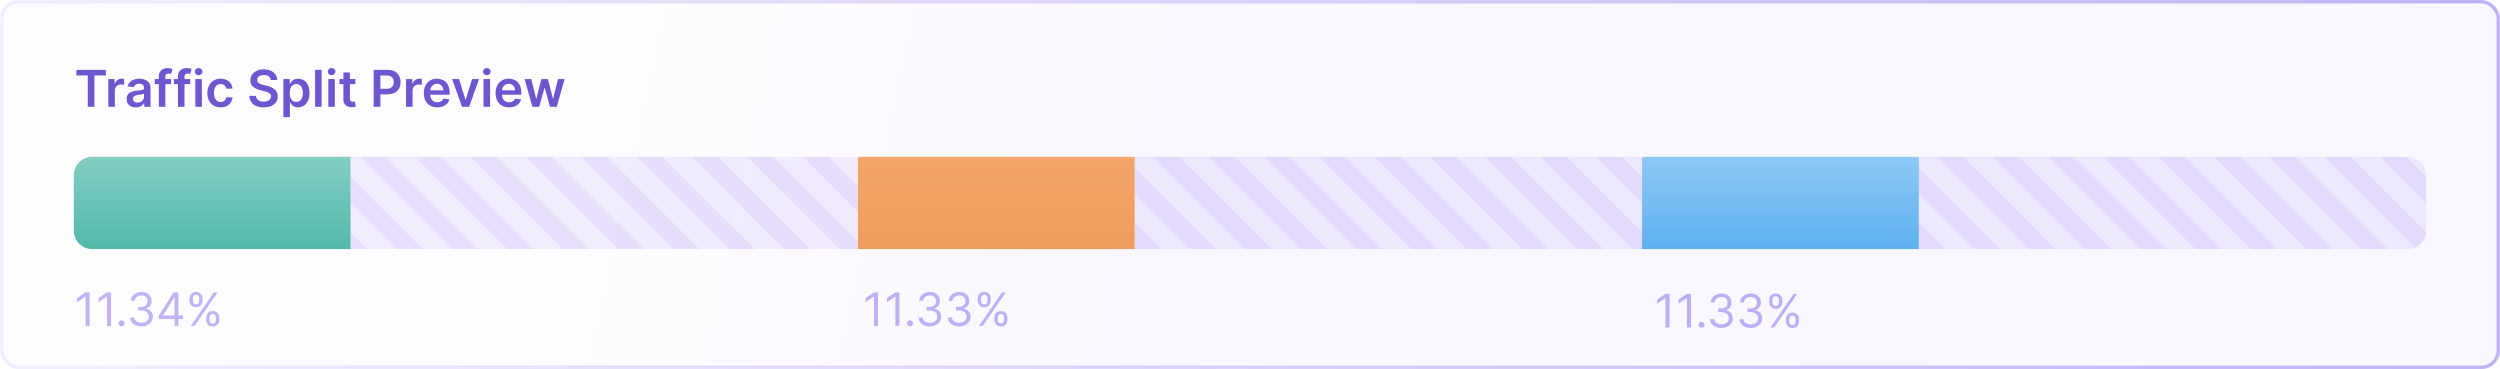 <svg xmlns="http://www.w3.org/2000/svg" width="542" height="80" fill="none"><g clip-path="url(#a)"><rect width="541.261" height="79.261" x=".37" y=".37" fill="url(#b)" stroke="url(#c)" stroke-width=".739" rx="3.63"/><g clip-path="url(#d)"><path fill="#40E" fill-opacity=".06" d="M76 34h110v20H76z"/><path stroke="#40E" stroke-opacity=".06" stroke-width="4" d="m63.414 28.586 34 34m-10-34 34 34m-46-34 34 34m-10-34 34 34m-82-34 34 34m38-34 34 34m-10-34 34 34m-46-34 34 34m-10-34 34 34m-22-34 34 34m-94-34 34 34m38-34 34 34"/></g><g clip-path="url(#e)"><path fill="#40E" fill-opacity=".06" d="M246 34h110v20H246z"/><path stroke="#40E" stroke-opacity=".06" stroke-width="4" d="m235.414 28.586 34 34m-10-34 34 34m-46-34 34 34m-10-34 34 34m-82-34 34 34m38-34 34 34m-10-34 34 34m-46-34 34 34m-10-34 34 34m-22-34 34 34m-94-34 34 34m38-34 34 34"/></g><path fill="#2D01DD" fill-opacity=".29" d="M19.429 63.39v7.272h-.88v-6.35h-.043l-1.776 1.18v-.895l1.818-1.208h.88Zm4.648 0v7.272h-.88v-6.35h-.043l-1.776 1.18v-.895l1.819-1.208h.88Zm2.287 7.329a.615.615 0 0 1-.45-.188.615.615 0 0 1-.189-.451c0-.176.063-.326.188-.451a.615.615 0 0 1 .451-.189c.175 0 .326.063.451.189a.616.616 0 0 1 .188.45.663.663 0 0 1-.32.554.61.61 0 0 1-.319.086Zm4.313.042c-.469 0-.887-.08-1.253-.241a2.148 2.148 0 0 1-.87-.671 1.805 1.805 0 0 1-.349-1.005h.895c.02.234.1.437.242.607.142.168.328.298.557.39.23.093.485.14.764.14.312 0 .59-.055.83-.164.242-.11.432-.26.569-.455a1.14 1.14 0 0 0 .206-.674c0-.268-.066-.504-.199-.707a1.317 1.317 0 0 0-.582-.483c-.256-.116-.568-.174-.938-.174h-.582v-.781h.582c.289 0 .542-.052.76-.157a1.18 1.18 0 0 0 .703-1.108c0-.246-.054-.46-.163-.642a1.117 1.117 0 0 0-.462-.426 1.495 1.495 0 0 0-.696-.153c-.25 0-.488.046-.71.138-.22.09-.4.222-.54.395-.14.17-.215.376-.227.617h-.852c.014-.38.129-.714.344-1.001a2.17 2.17 0 0 1 .845-.675 2.73 2.73 0 0 1 1.154-.241c.45 0 .836.091 1.158.273.322.18.57.418.742.714.173.296.26.616.26.959 0 .41-.108.759-.324 1.047a1.638 1.638 0 0 1-.87.6v.057c.46.076.818.272 1.076.586.258.313.387.7.387 1.162 0 .395-.107.75-.323 1.065a2.195 2.195 0 0 1-.873.739c-.37.18-.79.27-1.261.27Zm3.74-1.59v-.725l3.195-5.057h.526v1.122h-.355l-2.415 3.821v.057h4.304v.782h-5.256Zm3.423 1.491v-7.273h.838v7.273h-.838Zm6.87-1.364v-.383c0-.265.055-.508.164-.728.11-.223.272-.4.482-.533.214-.135.472-.202.775-.202.307 0 .566.067.774.202.208.133.366.31.472.533.107.22.16.463.16.728v.383c0 .266-.054.51-.163.732a1.29 1.29 0 0 1-.476.533c-.209.132-.464.198-.767.198-.308 0-.567-.066-.778-.198a1.315 1.315 0 0 1-.48-.533 1.642 1.642 0 0 1-.163-.732Zm.725-.383v.383c0 .22.052.418.156.593.104.173.284.26.54.26.248 0 .423-.087.525-.26a1.14 1.14 0 0 0 .157-.593v-.383c0-.22-.05-.417-.15-.59-.1-.175-.277-.262-.532-.262-.249 0-.428.087-.537.262a1.1 1.1 0 0 0-.16.59Zm-4.347-3.779v-.383c0-.265.054-.508.163-.728.112-.223.273-.4.483-.533.213-.135.471-.202.774-.202.308 0 .566.067.775.202.208.133.365.31.472.533.106.22.16.463.16.728v.383c0 .266-.055.51-.164.732a1.29 1.29 0 0 1-.475.533 1.408 1.408 0 0 1-.768.199c-.307 0-.567-.067-.777-.2a1.315 1.315 0 0 1-.48-.532 1.642 1.642 0 0 1-.163-.732Zm.724-.383v.383c0 .22.053.418.157.594.104.172.284.259.54.259.248 0 .423-.087.525-.26.104-.175.156-.372.156-.593v-.383c0-.22-.05-.417-.149-.59-.1-.175-.277-.262-.532-.262-.25 0-.428.087-.537.262a1.1 1.1 0 0 0-.16.59Zm-.454 5.909 5-7.273h.81l-5 7.273h-.81Zm148.997-7.272v7.272h-.881v-6.35h-.042l-1.776 1.18v-.895l1.818-1.208h.881Zm4.648 0v7.272h-.88v-6.35h-.043l-1.776 1.18v-.895l1.819-1.208h.88Zm2.287 7.329a.616.616 0 0 1-.451-.188.617.617 0 0 1-.188-.451c0-.176.063-.326.188-.451a.616.616 0 0 1 .451-.189c.175 0 .326.063.451.189a.613.613 0 0 1 .188.45.603.603 0 0 1-.088.32.666.666 0 0 1-.231.235.61.61 0 0 1-.32.085Zm4.313.042c-.469 0-.887-.08-1.254-.241a2.155 2.155 0 0 1-.87-.671 1.805 1.805 0 0 1-.348-1.005h.895c.019.234.1.437.242.607.142.168.328.298.557.39.23.093.484.14.764.14.312 0 .589-.055.831-.164.241-.11.431-.26.568-.455a1.14 1.14 0 0 0 .206-.674c0-.268-.066-.504-.199-.707a1.316 1.316 0 0 0-.582-.483c-.256-.116-.568-.174-.938-.174h-.582v-.781h.582c.289 0 .542-.052.76-.157a1.177 1.177 0 0 0 .703-1.108c0-.246-.054-.46-.163-.642a1.118 1.118 0 0 0-.462-.426 1.491 1.491 0 0 0-.696-.153 1.84 1.84 0 0 0-.71.138c-.22.09-.4.222-.54.395-.139.17-.215.376-.227.617h-.852c.014-.38.129-.714.344-1.001.216-.289.497-.514.845-.675a2.732 2.732 0 0 1 1.154-.241c.45 0 .836.091 1.158.273.322.18.569.418.742.714.173.296.26.616.26.959 0 .41-.108.759-.324 1.047a1.637 1.637 0 0 1-.87.6v.057c.46.076.818.272 1.076.586.258.313.387.7.387 1.162 0 .395-.107.75-.323 1.065a2.195 2.195 0 0 1-.873.739c-.37.18-.79.27-1.261.27Zm6.367 0c-.469 0-.886-.08-1.253-.241a2.141 2.141 0 0 1-.87-.671 1.805 1.805 0 0 1-.348-1.005h.895c.018.234.099.437.241.607.142.168.328.298.558.39.229.093.484.14.763.14.313 0 .59-.055.831-.164.241-.11.431-.26.568-.455a1.14 1.14 0 0 0 .206-.674c0-.268-.066-.504-.199-.707a1.31 1.31 0 0 0-.582-.483c-.256-.116-.568-.174-.938-.174h-.582v-.781h.582c.289 0 .543-.052.76-.157a1.177 1.177 0 0 0 .703-1.108c0-.246-.054-.46-.163-.642a1.118 1.118 0 0 0-.462-.426 1.491 1.491 0 0 0-.696-.153 1.84 1.84 0 0 0-.71.138c-.22.09-.4.222-.54.395-.139.17-.215.376-.227.617h-.852c.014-.38.129-.714.344-1.001.216-.289.498-.514.846-.675a2.73 2.73 0 0 1 1.154-.241c.449 0 .835.091 1.157.273.322.18.57.418.743.714.172.296.259.616.259.959 0 .41-.108.759-.323 1.047a1.637 1.637 0 0 1-.87.6v.057c.459.076.818.272 1.076.586.258.313.387.7.387 1.162 0 .395-.108.75-.324 1.065a2.195 2.195 0 0 1-.873.739c-.369.18-.79.27-1.261.27Zm7.617-1.463v-.383c0-.265.055-.508.164-.728.111-.223.272-.4.483-.533.213-.135.471-.202.774-.202.308 0 .566.067.774.202.208.133.366.31.472.533.107.22.16.463.16.728v.383c0 .266-.054.51-.163.732-.107.22-.265.398-.476.533-.208.132-.464.198-.767.198-.308 0-.567-.066-.778-.198a1.313 1.313 0 0 1-.479-.533 1.64 1.64 0 0 1-.164-.732Zm.725-.383v.383c0 .22.052.418.156.593.104.173.284.26.54.26.248 0 .424-.087.525-.26a1.13 1.13 0 0 0 .157-.593v-.383c0-.22-.05-.417-.149-.59-.1-.175-.277-.262-.533-.262-.249 0-.427.087-.536.262-.107.173-.16.37-.16.59Zm-4.347-3.779v-.383c0-.265.055-.508.164-.728.111-.223.272-.4.483-.533.213-.135.471-.202.774-.202.307 0 .566.067.774.202.208.133.366.31.472.533.107.22.16.463.16.728v.383c0 .266-.054.51-.163.732a1.3 1.3 0 0 1-.476.533 1.407 1.407 0 0 1-.767.199c-.308 0-.567-.067-.778-.2a1.313 1.313 0 0 1-.479-.532 1.641 1.641 0 0 1-.164-.732Zm.725-.383v.383c0 .22.052.418.156.594.104.172.284.259.54.259.248 0 .423-.087.525-.26a1.14 1.14 0 0 0 .157-.593v-.383c0-.22-.05-.417-.15-.59-.099-.175-.277-.262-.532-.262-.249 0-.428.087-.537.262-.106.173-.159.37-.159.59Zm-.455 5.909 5-7.273h.81l-5 7.273h-.81Zm149.722-6.935V71h-.881v-6.35h-.043l-1.775 1.18v-.895l1.818-1.208h.881Zm4.648 0V71h-.881v-6.35h-.042l-1.776 1.18v-.895l1.818-1.208h.881Zm2.287 7.33a.615.615 0 0 1-.451-.188.617.617 0 0 1-.188-.451c0-.176.063-.326.188-.451a.615.615 0 0 1 .451-.189c.175 0 .326.063.451.189a.617.617 0 0 1 .188.45.595.595 0 0 1-.089.32.655.655 0 0 1-.23.235.612.612 0 0 1-.32.085Zm4.313.042c-.469 0-.887-.08-1.254-.241a2.156 2.156 0 0 1-.87-.671 1.805 1.805 0 0 1-.348-1.005h.895c.019.234.1.437.242.607.142.168.328.298.557.39.23.093.484.14.764.14.312 0 .589-.055.831-.164.241-.11.43-.26.568-.455a1.14 1.14 0 0 0 .206-.674 1.27 1.27 0 0 0-.199-.707 1.322 1.322 0 0 0-.582-.483c-.256-.116-.569-.174-.938-.174h-.582v-.781h.582c.289 0 .542-.052.76-.157.22-.104.392-.25.515-.44.125-.19.188-.412.188-.668 0-.246-.054-.46-.163-.642a1.118 1.118 0 0 0-.462-.426 1.491 1.491 0 0 0-.696-.153c-.251 0-.488.046-.71.138-.22.09-.4.222-.54.395-.14.17-.215.376-.227.618h-.852c.014-.382.129-.716.344-1.002.215-.289.497-.514.845-.675a2.732 2.732 0 0 1 1.154-.241c.45 0 .836.091 1.158.273.322.18.569.418.742.714.173.296.259.616.259.959 0 .41-.107.759-.323 1.047a1.637 1.637 0 0 1-.87.6v.057c.459.076.818.271 1.076.586.258.313.387.7.387 1.162 0 .395-.107.75-.323 1.065a2.195 2.195 0 0 1-.873.739c-.37.18-.79.27-1.261.27Zm6.367 0c-.469 0-.887-.08-1.254-.241a2.156 2.156 0 0 1-.87-.671 1.805 1.805 0 0 1-.348-1.005h.895c.019.234.1.437.242.607.142.168.328.298.557.39.23.093.484.14.764.14.312 0 .589-.055.831-.164.241-.11.431-.26.568-.455a1.14 1.14 0 0 0 .206-.674c0-.268-.066-.504-.199-.707a1.316 1.316 0 0 0-.582-.483c-.256-.116-.568-.174-.938-.174h-.582v-.781h.582c.289 0 .542-.052.76-.157a1.176 1.176 0 0 0 .703-1.108c0-.246-.054-.46-.163-.642a1.118 1.118 0 0 0-.462-.426 1.491 1.491 0 0 0-.696-.153 1.84 1.84 0 0 0-.71.138c-.22.09-.4.222-.54.395a1.03 1.03 0 0 0-.227.618h-.852c.014-.382.129-.716.344-1.002.216-.289.497-.514.845-.675a2.732 2.732 0 0 1 1.154-.241c.45 0 .836.091 1.158.273.322.18.569.418.742.714.173.296.26.616.26.959 0 .41-.108.759-.324 1.047a1.637 1.637 0 0 1-.87.6v.057c.46.076.818.271 1.076.586.258.313.387.7.387 1.162 0 .395-.107.75-.323 1.065a2.195 2.195 0 0 1-.873.739c-.37.18-.79.27-1.261.27Zm7.617-1.463v-.383c0-.265.055-.508.164-.728.111-.223.272-.4.483-.533.213-.135.471-.202.774-.202.307 0 .566.067.774.202.208.133.366.31.472.533.107.22.16.463.16.728v.383c0 .266-.055.51-.163.732a1.3 1.3 0 0 1-.476.533c-.209.132-.464.198-.767.198-.308 0-.567-.066-.778-.198a1.306 1.306 0 0 1-.479-.533 1.64 1.64 0 0 1-.164-.732Zm.725-.383v.383c0 .22.052.418.156.593.104.173.284.26.54.26.248 0 .423-.087.525-.26a1.14 1.14 0 0 0 .157-.593v-.383c0-.22-.05-.417-.15-.59-.099-.175-.277-.262-.532-.262-.249 0-.428.087-.537.262-.106.173-.159.37-.159.59Zm-4.347-3.779v-.383c0-.265.055-.508.163-.728.112-.223.273-.4.483-.533.213-.135.471-.202.775-.202.307 0 .565.067.774.202.208.133.365.31.472.533.107.22.16.463.16.728v.383c0 .266-.055.51-.164.732-.106.22-.265.398-.475.533-.209.132-.464.198-.767.198-.308 0-.567-.066-.778-.198a1.315 1.315 0 0 1-.48-.533 1.654 1.654 0 0 1-.163-.732Zm.725-.383v.383c0 .22.052.418.156.593.104.173.284.26.54.26.248 0 .423-.087.525-.26a1.14 1.14 0 0 0 .156-.593v-.383c0-.22-.049-.417-.149-.59-.099-.175-.277-.262-.532-.262-.249 0-.428.087-.537.262-.106.173-.159.37-.159.59ZM383.837 71l5-7.273h.81l-5 7.273h-.81Z"/><path fill="#2400B7" fill-opacity=".66" d="M16.557 16.363v-1.215h6.383v1.215h-2.473v6.785h-1.438v-6.785h-2.472Zm6.927 6.785v-6h1.371v1h.063c.11-.346.297-.613.563-.8.268-.19.574-.286.917-.286.079 0 .166.004.262.012.1.005.181.014.246.027v1.301a1.587 1.587 0 0 0-.285-.055 2.628 2.628 0 0 0-.371-.027c-.258 0-.49.056-.695.168a1.23 1.23 0 0 0-.48.457c-.118.195-.177.42-.177.676v3.527h-1.414Zm5.98.121c-.38 0-.722-.067-1.026-.203a1.677 1.677 0 0 1-.72-.61c-.174-.267-.261-.598-.261-.991 0-.339.063-.619.188-.84a1.45 1.45 0 0 1 .511-.532 2.58 2.58 0 0 1 .73-.3c.274-.07.557-.121.848-.153.352-.036.637-.069.856-.097.219-.031.377-.078.476-.14.102-.066.153-.166.153-.302v-.023c0-.294-.088-.522-.262-.684-.174-.161-.426-.242-.754-.242-.346 0-.621.076-.824.227-.2.15-.336.33-.406.535l-1.32-.188c.104-.364.275-.669.515-.914.24-.247.533-.432.879-.554a3.36 3.36 0 0 1 1.148-.188c.29 0 .577.034.864.102.286.067.548.18.785.336.237.153.427.363.57.629.146.265.219.597.219.996v4.015h-1.36v-.824h-.046a1.729 1.729 0 0 1-.364.469 1.728 1.728 0 0 1-.582.347 2.348 2.348 0 0 1-.816.13Zm.368-1.039c.284 0 .53-.056.738-.168a1.221 1.221 0 0 0 .653-1.066v-.707a.665.665 0 0 1-.227.101 3.213 3.213 0 0 1-.351.082 9.42 9.42 0 0 1-.387.063l-.332.047a2.45 2.45 0 0 0-.567.14.942.942 0 0 0-.394.274.669.669 0 0 0-.145.445c0 .26.095.457.285.59.19.133.433.2.727.2Zm7.262-5.082v1.094h-3.547v-1.094h3.547Zm-2.66 6v-6.566c0-.404.083-.74.25-1.008.169-.268.395-.469.68-.602.283-.132.598-.199.945-.199.244 0 .462.02.652.059.19.039.33.074.422.105l-.281 1.094a2.452 2.452 0 0 0-.227-.055 1.372 1.372 0 0 0-.305-.03c-.263 0-.449.063-.558.19-.107.126-.16.305-.16.54v6.472h-1.418Zm6.806-6v1.094h-3.547v-1.094h3.547Zm-2.66 6v-6.566c0-.404.083-.74.25-1.008a1.58 1.58 0 0 1 .68-.602c.284-.132.599-.199.945-.199.245 0 .462.02.652.059.19.039.331.074.422.105l-.281 1.094a2.44 2.44 0 0 0-.226-.055 1.372 1.372 0 0 0-.305-.03c-.263 0-.45.063-.559.19-.107.126-.16.305-.16.54v6.472H38.58Zm3.768 0v-6h1.414v6h-1.414Zm.71-6.851a.825.825 0 0 1-.578-.223.718.718 0 0 1-.242-.543.71.71 0 0 1 .242-.543.817.817 0 0 1 .579-.226c.226 0 .419.075.578.226a.71.71 0 0 1 .242.543c0 .21-.08.392-.242.543a.816.816 0 0 1-.578.223Zm4.775 6.968c-.599 0-1.113-.131-1.543-.394a2.635 2.635 0 0 1-.988-1.09c-.23-.466-.344-1.003-.344-1.61 0-.609.117-1.146.352-1.613.234-.468.565-.833.992-1.093.43-.263.937-.395 1.523-.395.487 0 .918.09 1.293.27.378.177.678.428.902.753.224.323.352.701.383 1.133h-1.351a1.292 1.292 0 0 0-.39-.722c-.204-.196-.476-.293-.817-.293-.29 0-.543.078-.762.234-.219.154-.39.375-.512.664-.12.29-.18.635-.18 1.04 0 .408.06.76.18 1.054.12.291.288.517.504.676.219.156.475.234.77.234.208 0 .394-.039.558-.117.167-.08.306-.197.418-.348.112-.15.19-.334.23-.55h1.352c-.033.424-.158.8-.375 1.128a2.22 2.22 0 0 1-.883.766c-.372.182-.81.273-1.312.273Zm10.87-5.918a1.066 1.066 0 0 0-.46-.797c-.269-.19-.618-.285-1.048-.285a2 2 0 0 0-.777.137 1.15 1.15 0 0 0-.496.371.902.902 0 0 0-.063.969c.078.122.184.226.317.312.133.084.28.154.441.211.162.058.324.106.489.145l.75.187c.302.07.592.166.87.286.282.12.533.27.755.453.223.182.4.402.53.66s.196.56.196.906c0 .469-.12.882-.36 1.238-.239.354-.585.632-1.038.832-.45.198-.996.297-1.637.297-.622 0-1.163-.096-1.621-.289a2.414 2.414 0 0 1-1.07-.843c-.256-.37-.394-.82-.415-1.352h1.426c.021.279.107.51.258.695.151.185.348.323.59.414.245.091.518.137.82.137.315 0 .591-.047.828-.14.24-.097.427-.23.563-.4a.962.962 0 0 0 .207-.6.764.764 0 0 0-.184-.516 1.345 1.345 0 0 0-.504-.344 4.857 4.857 0 0 0-.75-.25l-.91-.234c-.659-.17-1.18-.426-1.562-.77-.38-.346-.57-.806-.57-1.379 0-.471.127-.884.382-1.238a2.529 2.529 0 0 1 1.05-.824 3.648 3.648 0 0 1 1.505-.297c.568 0 1.065.099 1.492.297.43.195.767.467 1.012.816.245.346.37.745.379 1.195h-1.395Zm2.733 8.051v-8.25h1.391v.992h.082c.073-.146.176-.3.309-.465.133-.166.312-.308.539-.425.226-.12.515-.18.867-.18.464 0 .882.119 1.254.355.375.235.672.583.89 1.043.222.459.333 1.021.333 1.688 0 .659-.108 1.219-.325 1.68-.216.46-.51.812-.882 1.054a2.27 2.27 0 0 1-1.266.364c-.344 0-.629-.058-.855-.172a1.74 1.74 0 0 1-.547-.414 2.68 2.68 0 0 1-.317-.465h-.058v3.195h-1.414Zm1.387-5.25c0 .388.055.728.164 1.02.112.291.272.52.48.683.212.162.467.242.766.242.313 0 .575-.083.786-.25.21-.169.37-.4.476-.69.11-.295.164-.63.164-1.005 0-.372-.053-.703-.16-.992a1.49 1.49 0 0 0-.477-.68c-.21-.164-.474-.246-.789-.246-.302 0-.558.08-.77.238a1.465 1.465 0 0 0-.48.669c-.106.286-.16.623-.16 1.011Zm6.903-5v8H68.31v-8h1.415Zm1.454 8v-6h1.414v6H71.18Zm.71-6.851a.825.825 0 0 1-.578-.223.718.718 0 0 1-.242-.543.71.71 0 0 1 .243-.543.817.817 0 0 1 .578-.226c.226 0 .419.075.578.226a.71.71 0 0 1 .242.543c0 .21-.08.392-.242.543a.816.816 0 0 1-.578.223Zm5.154.851v1.094h-3.45v-1.094h3.45Zm-2.598-1.437h1.414v5.632c0 .19.029.336.086.438a.46.46 0 0 0 .235.203.897.897 0 0 0 .32.055 1.85 1.85 0 0 0 .414-.055l.238 1.106a3.155 3.155 0 0 1-.324.085 2.65 2.65 0 0 1-.508.055 2.306 2.306 0 0 1-.957-.16 1.488 1.488 0 0 1-.675-.555c-.165-.25-.245-.562-.243-.937V15.71Zm6.572 7.437v-8h3c.614 0 1.13.115 1.546.344.42.23.736.544.95.945.216.399.324.852.324 1.36 0 .513-.108.968-.324 1.367a2.316 2.316 0 0 1-.957.941c-.422.227-.942.34-1.559.34H82.01v-1.191h1.793c.36 0 .653-.063.883-.188.229-.125.398-.297.507-.515.112-.22.168-.47.168-.754 0-.284-.056-.534-.168-.75a1.142 1.142 0 0 0-.511-.504c-.23-.123-.525-.184-.887-.184h-1.328v6.79h-1.45Zm7.016 0v-6h1.371v1h.063a1.5 1.5 0 0 1 1.48-1.086c.078 0 .166.004.262.012.099.005.181.014.246.027v1.301a1.587 1.587 0 0 0-.285-.055 2.628 2.628 0 0 0-.371-.027c-.258 0-.49.056-.695.168a1.23 1.23 0 0 0-.481.457c-.117.195-.176.42-.176.676v3.527h-1.414Zm6.77.117c-.6 0-1.12-.125-1.558-.375a2.54 2.54 0 0 1-1.004-1.07c-.234-.463-.351-1.009-.351-1.637 0-.617.117-1.159.351-1.625.237-.468.568-.833.992-1.093.425-.263.924-.395 1.497-.395.37 0 .718.06 1.046.18.331.117.623.3.875.547.256.247.456.562.602.945.146.38.219.833.219 1.36v.433h-4.918v-.953h3.562a1.521 1.521 0 0 0-.176-.723 1.278 1.278 0 0 0-.48-.504 1.35 1.35 0 0 0-.711-.183c-.29 0-.543.07-.762.21a1.45 1.45 0 0 0-.511.547c-.12.224-.181.47-.184.739v.832c0 .349.064.648.191.898.128.248.306.438.535.57.23.13.498.196.805.196.206 0 .392-.029.559-.086a1.24 1.24 0 0 0 .433-.262 1.09 1.09 0 0 0 .278-.426l1.32.149a2.059 2.059 0 0 1-.477.914 2.323 2.323 0 0 1-.89.601 3.404 3.404 0 0 1-1.242.211Zm9.052-6.117-2.136 6h-1.563l-2.136-6h1.507l1.379 4.457h.063l1.383-4.457h1.503Zm.979 6v-6h1.414v6h-1.414Zm.711-6.851a.824.824 0 0 1-.578-.223.716.716 0 0 1-.242-.543c0-.213.08-.395.242-.543a.816.816 0 0 1 .578-.226.81.81 0 0 1 .578.226c.161.149.242.33.242.543a.72.72 0 0 1-.242.543.817.817 0 0 1-.578.223Zm4.813 6.968c-.601 0-1.121-.125-1.558-.375a2.537 2.537 0 0 1-1.004-1.07c-.234-.463-.352-1.009-.352-1.637 0-.617.118-1.159.352-1.625.237-.468.568-.833.992-1.093.425-.263.923-.395 1.496-.395.37 0 .719.06 1.047.18.331.117.622.3.875.547.255.247.456.562.602.945.145.38.218.833.218 1.36v.433h-4.918v-.953h3.563a1.521 1.521 0 0 0-.176-.723 1.278 1.278 0 0 0-.48-.504 1.35 1.35 0 0 0-.711-.183c-.289 0-.543.07-.762.21-.219.139-.389.32-.512.547-.12.224-.181.47-.183.739v.832c0 .349.063.648.191.898.128.248.306.438.535.57.229.13.498.196.805.196.206 0 .392-.029.559-.086a1.24 1.24 0 0 0 .433-.262 1.08 1.08 0 0 0 .277-.426l1.321.149a2.06 2.06 0 0 1-.477.914 2.322 2.322 0 0 1-.89.601 3.406 3.406 0 0 1-1.243.211Zm5.071-.117-1.696-6h1.442l1.054 4.219h.055l1.078-4.219h1.426l1.078 4.195h.059l1.039-4.195h1.445l-1.699 6h-1.473l-1.125-4.055h-.082l-1.125 4.055h-1.476Z"/><path fill="url(#f)" d="M186 34h60v20h-60V34Z"/><path fill="url(#g)" d="M16 38a4 4 0 0 1 4-4h56v20H20a4 4 0 0 1-4-4V38Z"/><path fill="url(#h)" d="M356 34h60v20h-60V34Z"/><g clip-path="url(#i)"><path fill="#40E" fill-opacity=".06" d="M416 34h106a4 4 0 0 1 4 4v12a4 4 0 0 1-4 4H416V34Z"/><path stroke="#40E" stroke-opacity=".06" stroke-width="4" d="m405.414 28.586 34 34m-10-34 34 34m-46-34 34 34m-10-34 34 34m-82-34 34 34m38-34 34 34m-10-34 34 34m-46-34 34 34m-10-34 34 34m-22-34 34 34m-94-34 34 34m38-34 34 34"/></g></g><defs><linearGradient id="b" x1="28.208" x2="456.213" y1=".186" y2="92.162" gradientUnits="userSpaceOnUse"><stop offset=".202" stop-color="#50A" stop-opacity=".01"/><stop offset=".508" stop-color="#4900FF" stop-opacity=".03"/></linearGradient><linearGradient id="c" x1="0" x2="542" y1="40" y2="40" gradientUnits="userSpaceOnUse"><stop stop-color="#40E" stop-opacity=".06"/><stop offset="1" stop-color="#2D01DD" stop-opacity=".29"/></linearGradient><linearGradient id="f" x1="218.25" x2="218.25" y1="16.25" y2="71.75" gradientUnits="userSpaceOnUse"><stop stop-color="#F5AE73"/><stop offset="1" stop-color="#EC9455"/></linearGradient><linearGradient id="g" x1="46.22" x2="46.22" y1="34.22" y2="53.78" gradientUnits="userSpaceOnUse"><stop stop-color="#83CDC1"/><stop offset="1" stop-color="#53B9AB"/></linearGradient><linearGradient id="h" x1="386" x2="386" y1="34" y2="54" gradientUnits="userSpaceOnUse"><stop stop-color="#8EC8F6"/><stop offset="1" stop-color="#5EB1EF"/></linearGradient><clipPath id="a"><path fill="#fff" d="M0 0h542v80H0z"/></clipPath><clipPath id="d"><path fill="#fff" d="M76 34h110v20H76z"/></clipPath><clipPath id="e"><path fill="#fff" d="M246 34h110v20H246z"/></clipPath><clipPath id="i"><path fill="#fff" d="M416 34h106a4 4 0 0 1 4 4v12a4 4 0 0 1-4 4H416V34Z"/></clipPath></defs></svg>